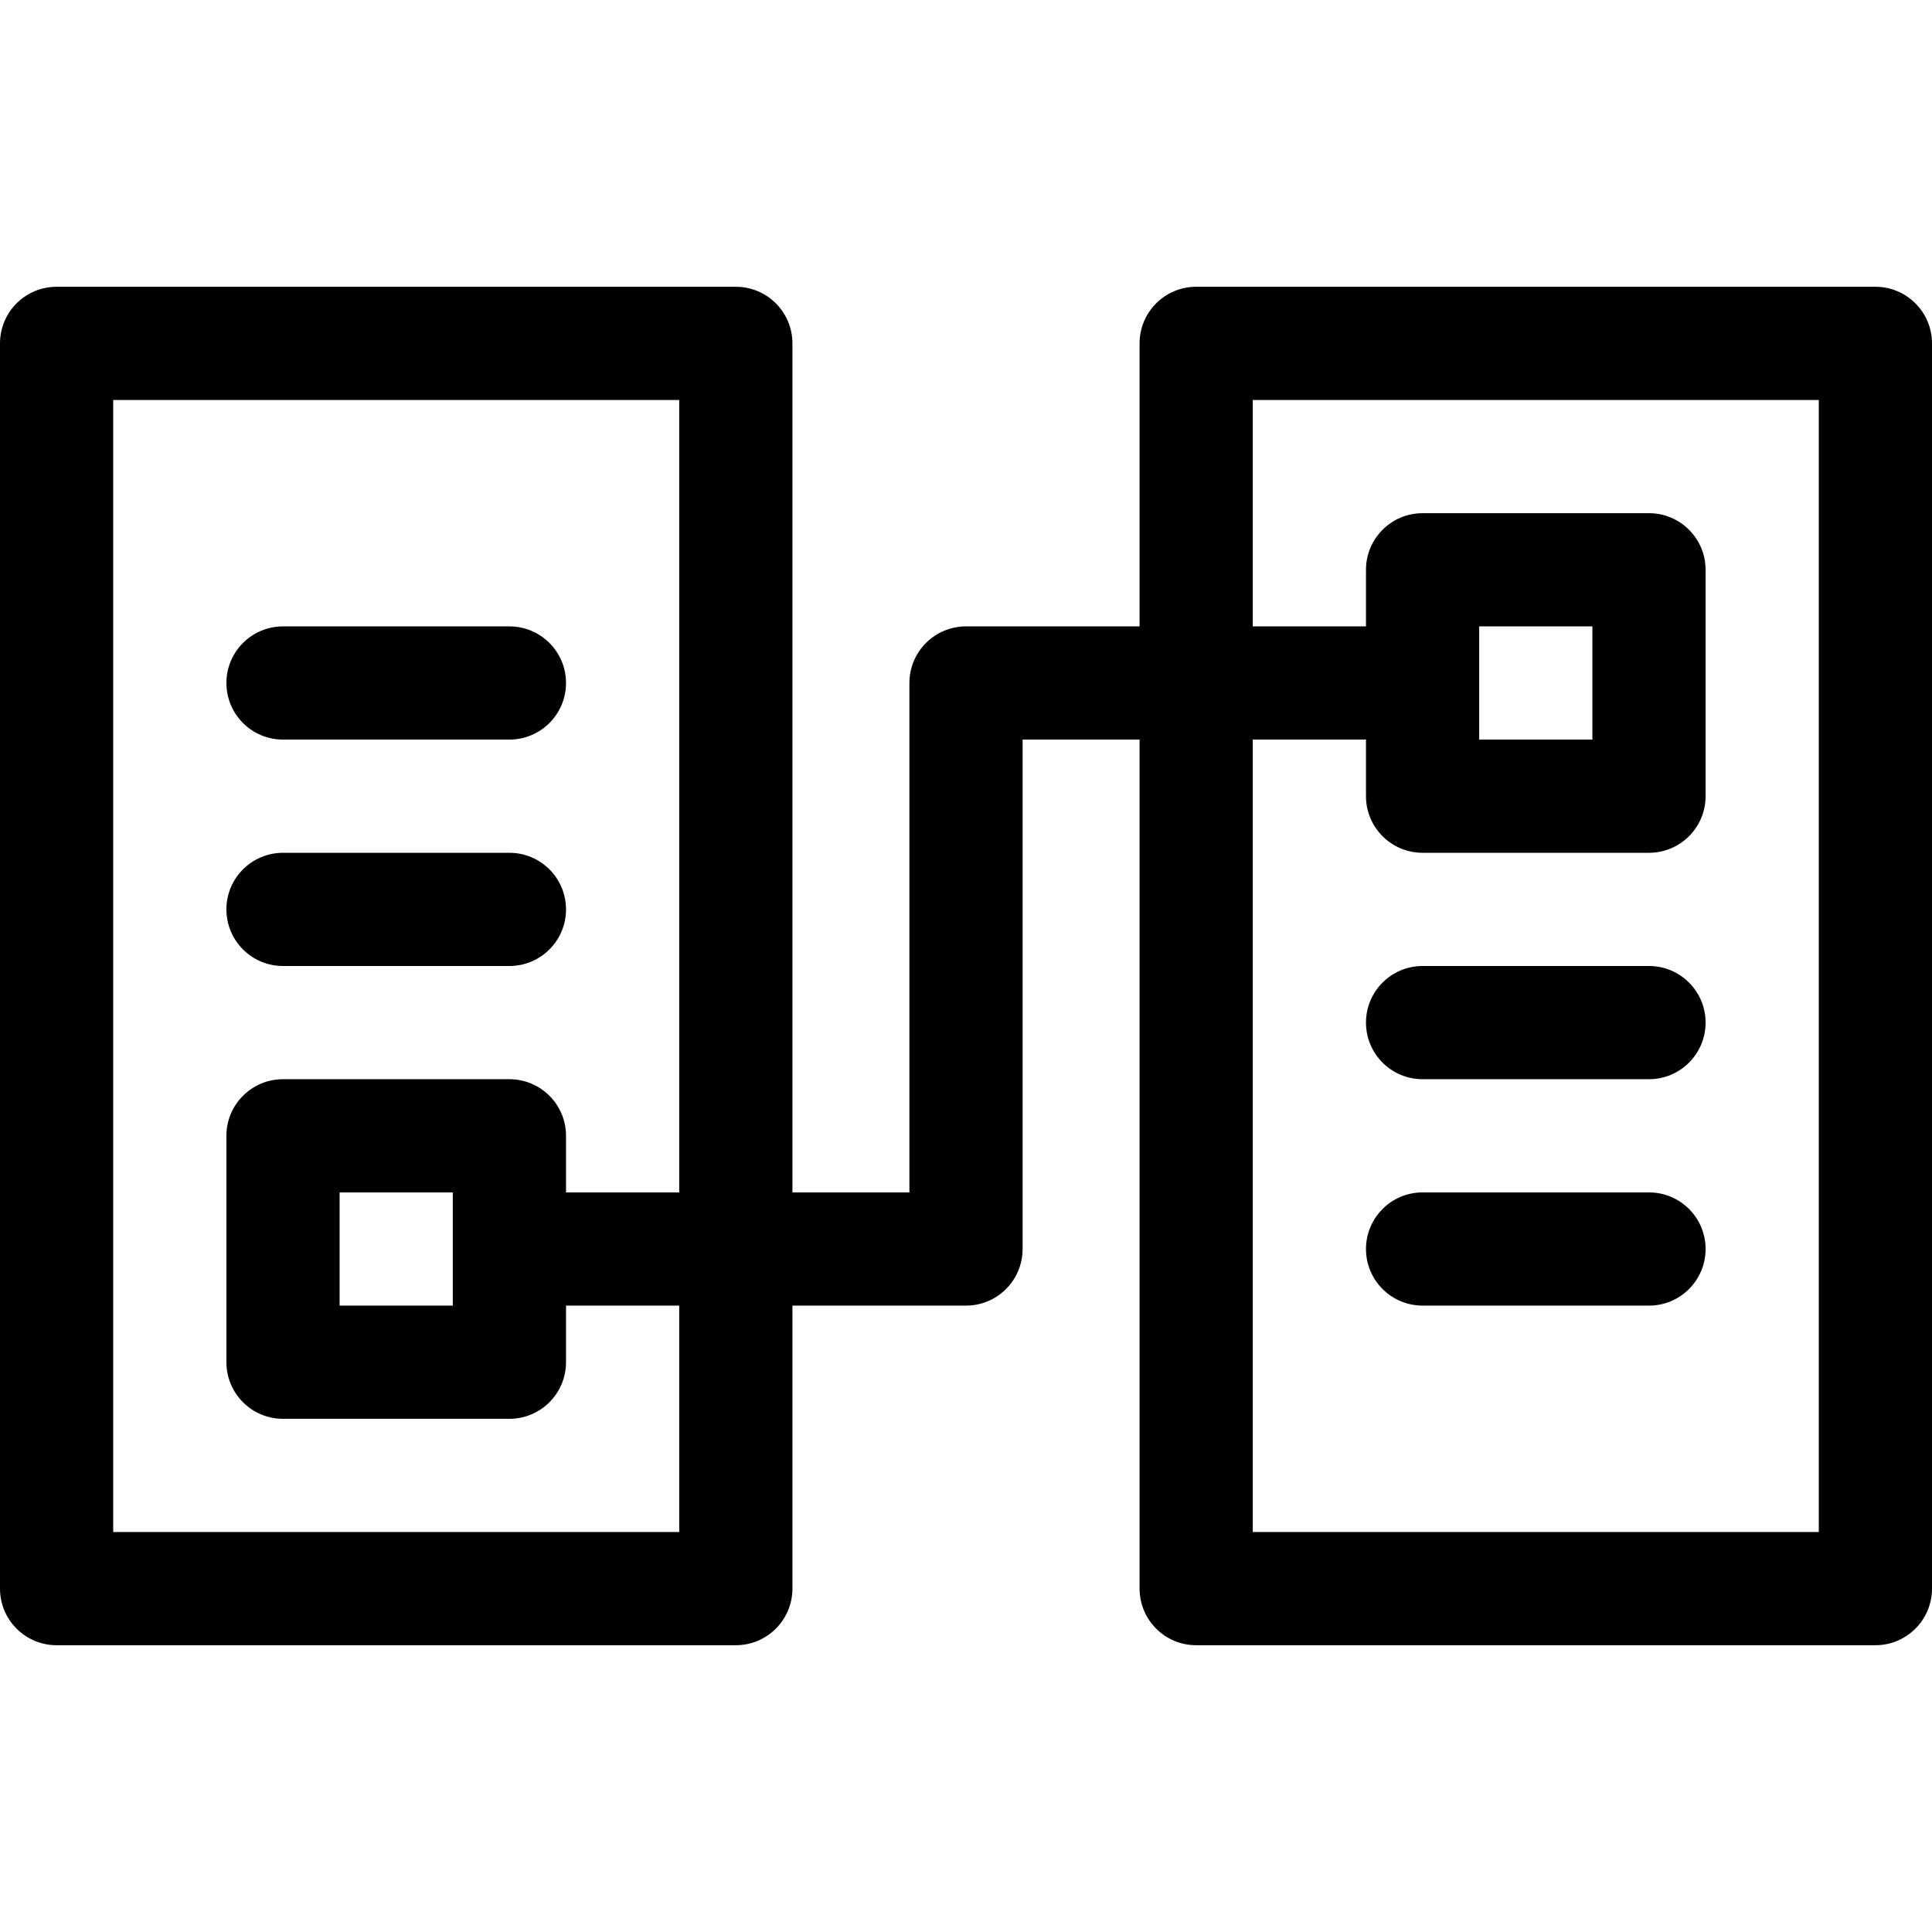 <svg id="Capa_1" enable-background="new 0 0 512 512" height="512" viewBox="0 0 512 512" width="512" xmlns="http://www.w3.org/2000/svg"><g><path d="m497 76h-180c-8.284 0-15 6.716-15 15v75h-46c-8.284 0-15 6.716-15 15v135h-31v-225c0-8.284-6.716-15-15-15h-180c-8.284 0-15 6.716-15 15v330c0 8.284 6.716 15 15 15h180c8.284 0 15-6.716 15-15v-75h46c8.284 0 15-6.716 15-15v-135h31v225c0 8.284 6.716 15 15 15h180c8.284 0 15-6.716 15-15v-330c0-8.284-6.716-15-15-15zm-317 330h-150v-300h150v210h-30v-15c0-8.284-6.716-15-15-15h-60c-8.284 0-15 6.716-15 15v60c0 8.284 6.716 15 15 15h60c8.284 0 15-6.716 15-15v-15h30zm-60-60h-30v-30h30zm362 60h-150v-210h30v15c0 8.284 6.716 15 15 15h60c8.284 0 15-6.716 15-15v-60c0-8.284-6.716-15-15-15h-60c-8.284 0-15 6.716-15 15v15h-30v-60h150zm-90-240h30v30h-30z"/><path d="m75 196h60c8.284 0 15-6.716 15-15s-6.716-15-15-15h-60c-8.284 0-15 6.716-15 15s6.716 15 15 15z"/><path d="m75 256h60c8.284 0 15-6.716 15-15s-6.716-15-15-15h-60c-8.284 0-15 6.716-15 15s6.716 15 15 15z"/><path d="m437 256h-60c-8.284 0-15 6.716-15 15s6.716 15 15 15h60c8.284 0 15-6.716 15-15s-6.716-15-15-15z"/><path d="m437 316h-60c-8.284 0-15 6.716-15 15s6.716 15 15 15h60c8.284 0 15-6.716 15-15s-6.716-15-15-15z"/></g></svg>